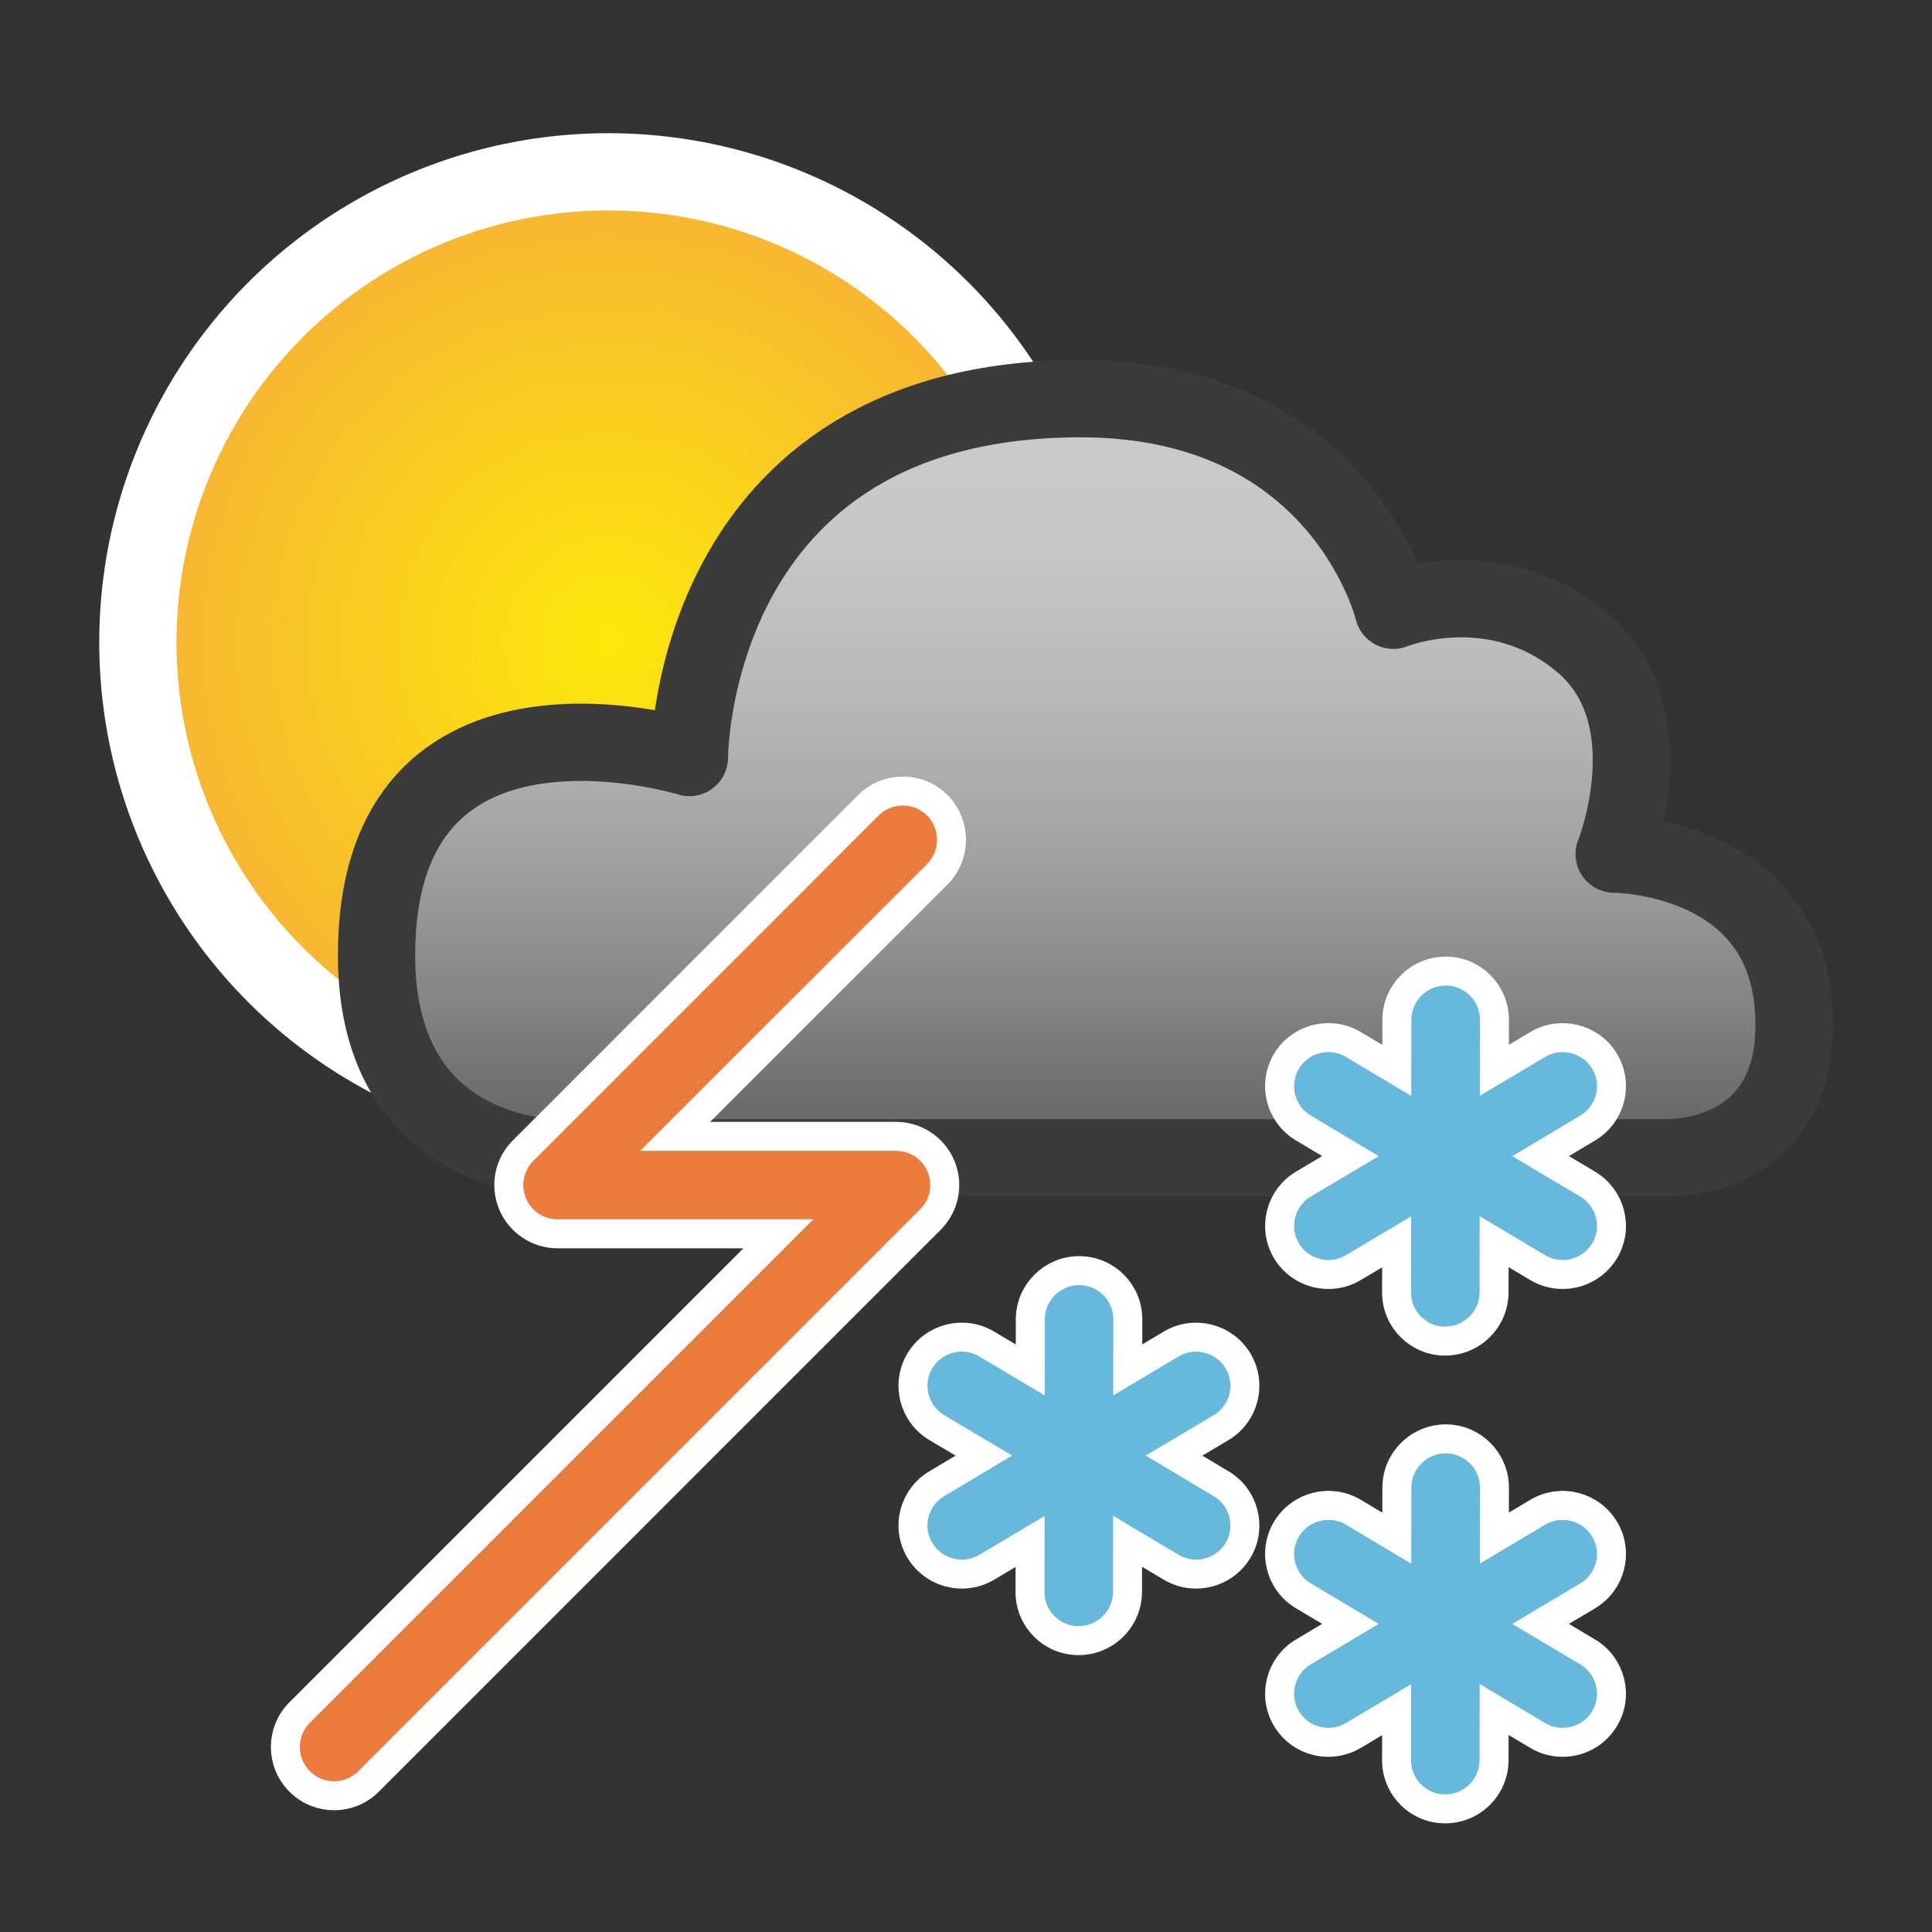 <?xml version="1.0" encoding="utf-8"?>
<!-- Generator: Adobe Illustrator 14.0.0, SVG Export Plug-In  -->
<!DOCTYPE svg PUBLIC "-//W3C//DTD SVG 1.1//EN" "http://www.w3.org/Graphics/SVG/1.1/DTD/svg11.dtd">
<svg version="1.1"
	 xmlns="http://www.w3.org/2000/svg" xmlns:xlink="http://www.w3.org/1999/xlink" xmlns:a="http://ns.adobe.com/AdobeSVGViewerExtensions/3.0/"
	 x="0px" y="0px" width="100px" height="100px" viewBox="-5.137 -6.894 100 100" enable-background="new -5.137 -6.894 100 100"
	 xml:space="preserve">
<rect x="-5.137" y="-6.894" width="100" height="100" fill="#333333" stroke="none"/>
<defs>
</defs>
<radialGradient id="SVGID_1_" cx="26.351" cy="26.349" r="24.35" gradientUnits="userSpaceOnUse">
	<stop  offset="0" style="stop-color:#FCE90A"/>
	<stop  offset="1" style="stop-color:#F7B234"/>
</radialGradient>
<circle fill="url(#SVGID_1_)" stroke="#FFFFFF" stroke-width="4" cx="26.351" cy="26.351" r="24.351"/>
<linearGradient id="SVGID_2_" gradientUnits="userSpaceOnUse" x1="51.039" y1="13.742" x2="51.039" y2="51.633">
	<stop  offset="0" style="stop-color:#CCCCCC"/>
	<stop  offset="0.184" style="stop-color:#C7C7C7"/>
	<stop  offset="0.388" style="stop-color:#BABABA"/>
	<stop  offset="0.601" style="stop-color:#A4A4A4"/>
	<stop  offset="0.819" style="stop-color:#858585"/>
	<stop  offset="1" style="stop-color:#666666"/>
</linearGradient>
<path fill="url(#SVGID_2_)" stroke="#3B3B3B" stroke-width="4" stroke-linejoin="round" d="M23.9,53.034h56.896
	c0,0,7.383,0.477,6.906-7.617c-0.479-8.102-9.289-8.102-9.289-8.102s2.859-7.141-1.664-10.953c-4.527-3.809-9.766-1.668-9.766-1.668
	s-2.621-10.952-16.193-10.952c-20.264,0-20.244,18.573-20.244,18.573s-16.193-5.008-16.193,10.238
	C14.354,53.315,23.9,53.034,23.9,53.034z"/>
<path fill="#66B8DC" stroke="#FFFFFF" stroke-width="1.5" d="M77.043,54.397l-2.439-1.449l2.439-1.457
	c1.195-0.715,1.588-2.258,0.873-3.453c-0.717-1.191-2.268-1.582-3.465-0.867l-2.24,1.332l0.004-2.617
	c-0.004-1.391-1.129-2.52-2.523-2.516c-1.395,0-2.529,1.133-2.527,2.527l-0.004,2.613l-2.246-1.34
	c-1.199-0.715-2.75-0.324-3.465,0.867c-0.713,1.195-0.322,2.738,0.875,3.453l2.438,1.457l-2.438,1.449
	c-1.195,0.715-1.588,2.258-0.875,3.453c0.236,0.395,0.564,0.699,0.938,0.906c0.762,0.422,1.727,0.441,2.527-0.039l2.238-1.332
	l-0.004,2.621c0,1.391,1.125,2.52,2.523,2.516c0.457-0.004,0.887-0.125,1.258-0.34c0.758-0.438,1.266-1.254,1.266-2.188l0.004-2.617
	l2.25,1.34c0.805,0.48,1.766,0.461,2.527,0.039c0.375-0.207,0.701-0.512,0.939-0.906C78.631,56.655,78.234,55.112,77.043,54.397z"/>
<path fill="#66B8DC" stroke="#FFFFFF" stroke-width="1.5" d="M77.043,78.612l-2.439-1.453l2.439-1.453
	c1.195-0.715,1.588-2.258,0.873-3.453c-0.717-1.191-2.268-1.586-3.465-0.871l-2.24,1.336l0.004-2.617
	c-0.004-1.391-1.129-2.52-2.523-2.52c-1.395,0.004-2.529,1.133-2.527,2.527l-0.004,2.613l-2.246-1.34
	c-1.199-0.715-2.75-0.32-3.465,0.871c-0.713,1.195-0.322,2.738,0.875,3.453l2.438,1.453l-2.438,1.453
	c-1.195,0.711-1.588,2.258-0.875,3.449c0.236,0.395,0.564,0.703,0.938,0.91c0.762,0.422,1.727,0.441,2.527-0.039l2.238-1.332
	l-0.004,2.617c0,1.391,1.125,2.523,2.523,2.516c0.457,0,0.887-0.125,1.258-0.336c0.758-0.438,1.266-1.254,1.266-2.188l0.004-2.617
	l2.25,1.34c0.805,0.48,1.766,0.461,2.527,0.039c0.375-0.207,0.701-0.516,0.939-0.91C78.631,80.87,78.234,79.323,77.043,78.612z"/>
<path fill="#66B8DC" stroke="#FFFFFF" stroke-width="1.5" d="M58.07,69.905l-2.439-1.457l2.439-1.449
	c1.193-0.715,1.586-2.258,0.871-3.457c-0.715-1.191-2.268-1.582-3.463-0.867l-2.242,1.336l0.002-2.621
	c0-1.391-1.125-2.52-2.523-2.516c-1.391,0.004-2.525,1.133-2.523,2.527l-0.004,2.613l-2.25-1.34
	c-1.195-0.715-2.746-0.324-3.461,0.867c-0.719,1.199-0.324,2.742,0.873,3.457l2.439,1.449l-2.439,1.457
	c-1.195,0.707-1.592,2.254-0.873,3.449c0.236,0.395,0.566,0.699,0.938,0.906c0.764,0.426,1.723,0.441,2.527-0.035l2.238-1.332
	l-0.004,2.617c0,1.391,1.125,2.52,2.52,2.516c0.461,0,0.893-0.125,1.26-0.34c0.76-0.438,1.268-1.254,1.268-2.188l0.004-2.617
	l2.25,1.344c0.801,0.477,1.768,0.461,2.527,0.035c0.375-0.207,0.701-0.512,0.938-0.906C59.656,72.159,59.262,70.612,58.07,69.905z"
	/>
<path fill="#EC7C3D" stroke="#FFFFFF" stroke-width="1.5" d="M10.373,85.312c-0.986-0.984-0.986-2.578,0-3.566l0,0L35.15,56.968
	h-11.43c-1.018,0-1.938-0.617-2.328-1.555l0,0c-0.393-0.945-0.178-2.031,0.545-2.75l0,0l17.871-17.875
	c0.984-0.984,2.582-0.984,3.57,0l0,0c0.98,0.988,0.98,2.582,0,3.57l0,0l-13.57,13.566H41.24c1.021,0,1.941,0.613,2.332,1.555l0,0
	c0.389,0.945,0.174,2.027-0.549,2.75l0,0L13.941,85.312c-0.492,0.496-1.137,0.742-1.785,0.742l0,0
	C11.512,86.054,10.865,85.808,10.373,85.312L10.373,85.312z"/>
</svg>
